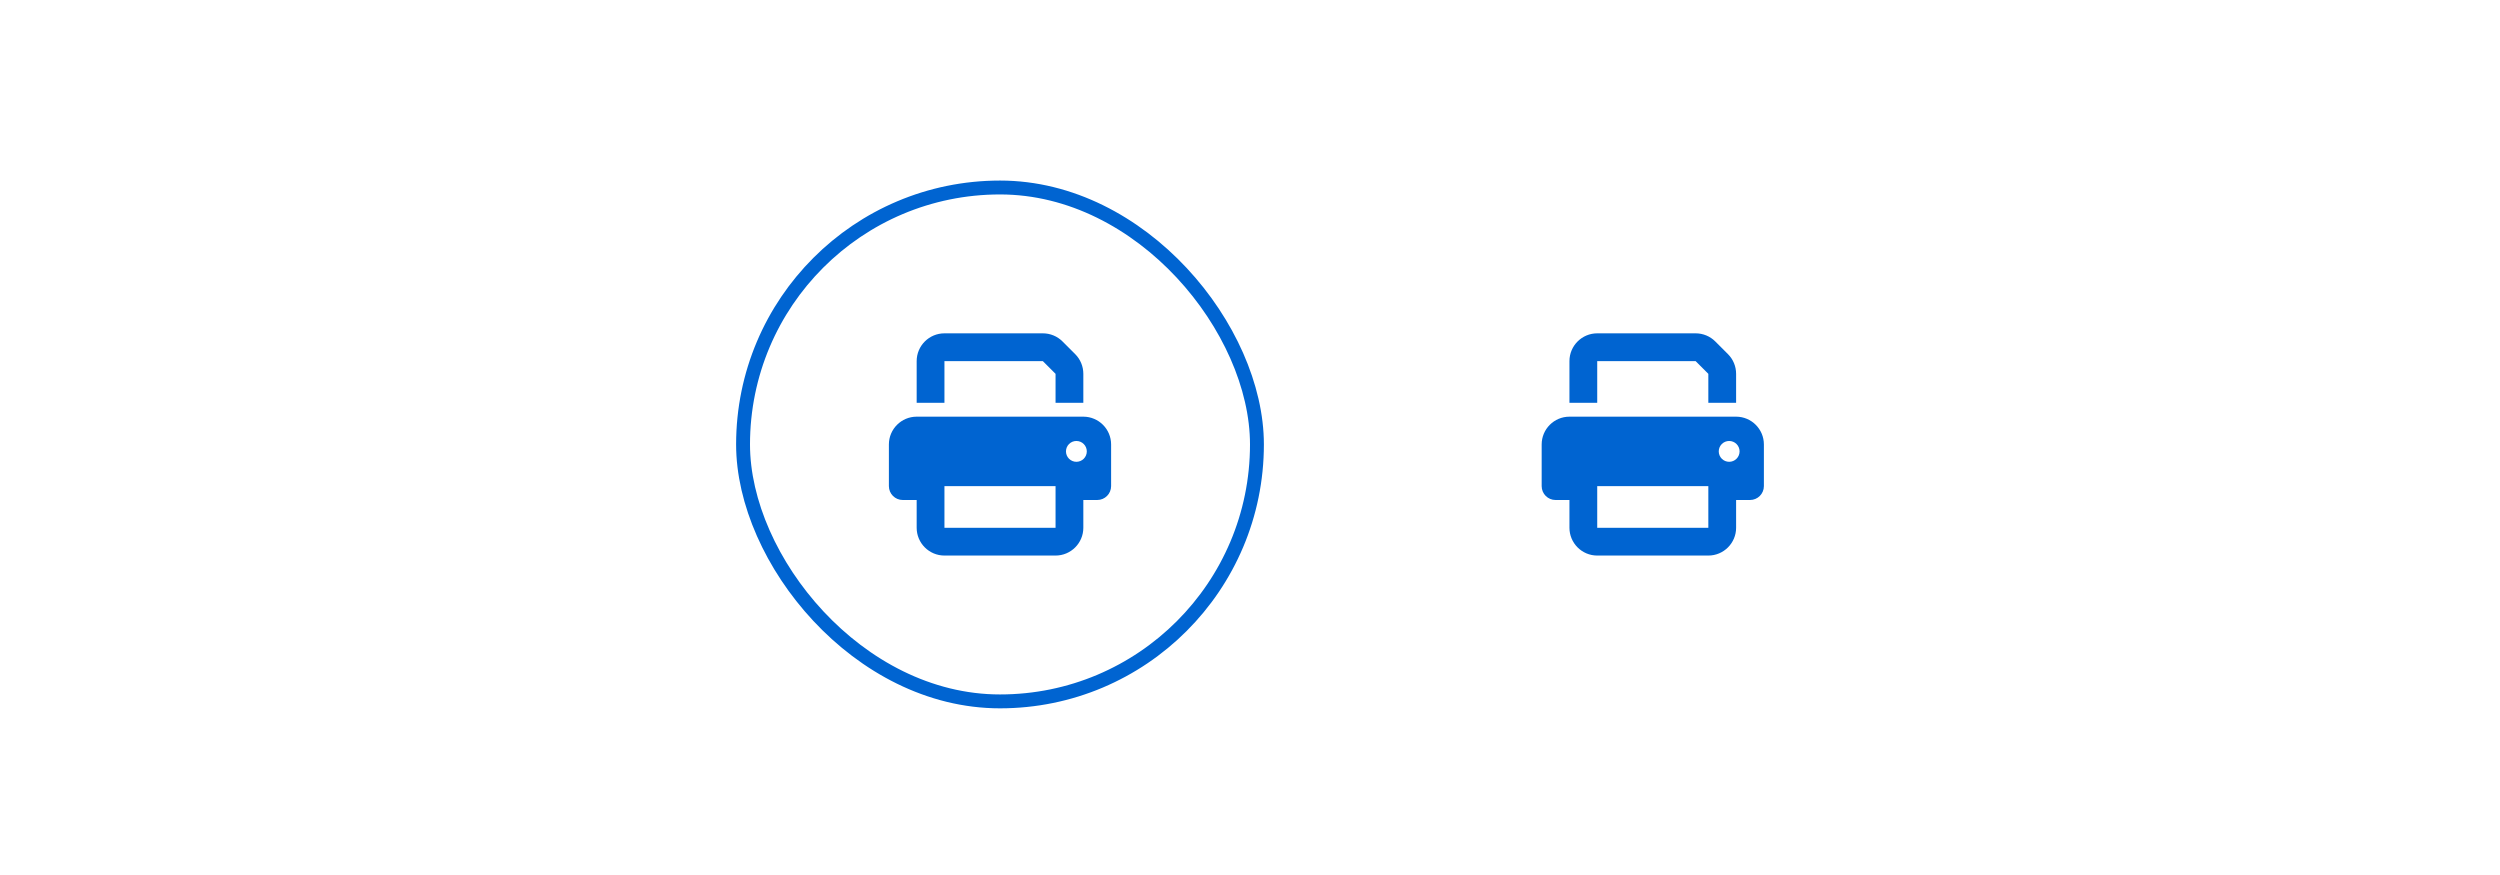<svg width="180" height="63" viewBox="0 0 180 63" fill="none" xmlns="http://www.w3.org/2000/svg">
<g clip-path="url(#clip0_1035_30)">
<path d="M115 24C113.897 24 113 24.897 113 26V29H115V26H122.084L123 26.916V29H125V26.916C125 26.384 124.791 25.875 124.416 25.5L123.5 24.584C123.125 24.209 122.616 24 122.084 24H115ZM123 35V36V38H115V36V35.5V35H123ZM125 36H126C126.553 36 127 35.553 127 35V32C127 30.897 126.103 30 125 30H113C111.897 30 111 30.897 111 32V35C111 35.553 111.447 36 112 36H113V38C113 39.103 113.897 40 115 40H123C124.103 40 125 39.103 125 38V36ZM124.5 31.75C124.699 31.75 124.89 31.829 125.03 31.97C125.171 32.11 125.25 32.301 125.25 32.5C125.25 32.699 125.171 32.89 125.03 33.03C124.89 33.171 124.699 33.25 124.5 33.25C124.301 33.25 124.11 33.171 123.97 33.03C123.829 32.89 123.75 32.699 123.75 32.5C123.75 32.301 123.829 32.11 123.97 31.97C124.11 31.829 124.301 31.75 124.5 31.75Z" fill="#0064D1"/>
</g>
<rect x="53.5" y="13.5" width="37" height="37" rx="18.5" stroke="#0064D1"/>
<g clip-path="url(#clip1_1035_30)">
<path d="M68 24C66.897 24 66 24.897 66 26V29H68V26H75.084L76 26.916V29H78V26.916C78 26.384 77.791 25.875 77.416 25.5L76.5 24.584C76.125 24.209 75.616 24 75.084 24H68ZM76 35V36V38H68V36V35.5V35H76ZM78 36H79C79.553 36 80 35.553 80 35V32C80 30.897 79.103 30 78 30H66C64.897 30 64 30.897 64 32V35C64 35.553 64.447 36 65 36H66V38C66 39.103 66.897 40 68 40H76C77.103 40 78 39.103 78 38V36ZM77.5 31.75C77.699 31.75 77.89 31.829 78.03 31.97C78.171 32.11 78.25 32.301 78.25 32.5C78.25 32.699 78.171 32.89 78.03 33.03C77.89 33.171 77.699 33.25 77.5 33.25C77.301 33.25 77.11 33.171 76.97 33.03C76.829 32.89 76.75 32.699 76.75 32.5C76.75 32.301 76.829 32.11 76.97 31.97C77.11 31.829 77.301 31.75 77.5 31.75Z" fill="#0064D1"/>
</g>
<defs>
<clipPath id="clip0_1035_30">
<rect width="16" height="16" fill="white" transform="translate(111 24)"/>
</clipPath>
<clipPath id="clip1_1035_30">
<rect width="16" height="16" fill="white" transform="translate(64 24)"/>
</clipPath>
</defs>
</svg>
